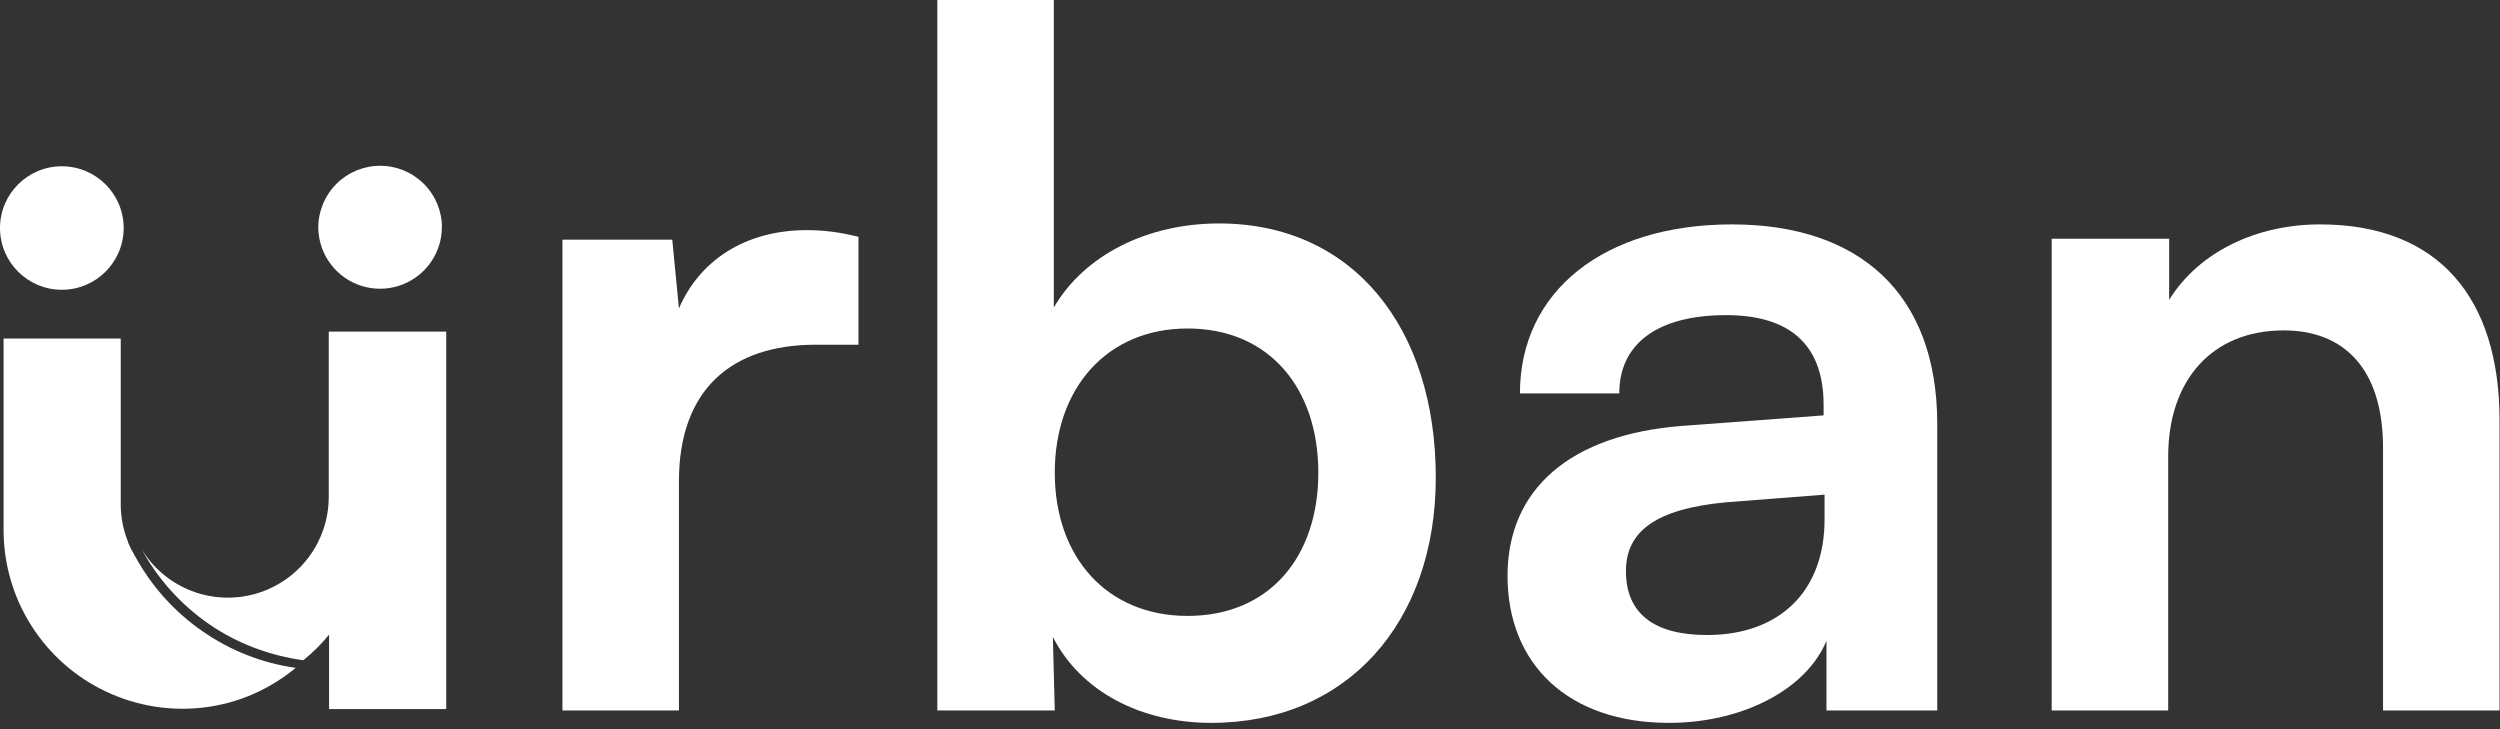 <svg width="377" height="110" viewBox="0 0 377 110" fill="none" xmlns="http://www.w3.org/2000/svg">
<rect x="0" y="0" width="377" height="110" fill="#333333" stroke="none"/>
<path d="M129.457 35.712C126.577 34.992 124.129 34.704 121.681 34.704C112.177 34.704 105.409 39.456 102.385 46.512L101.377 36.144H84.817V107.136H102.385V72.576C102.385 58.752 110.305 51.984 122.977 51.984H129.457V35.712Z" fill="white"/>
<path d="M159.06 107.136L158.772 96.048C162.948 104.256 172.02 109.008 182.676 109.008C203.124 109.008 216.516 93.888 216.516 72C216.516 49.536 204.132 33.696 183.828 33.696C173.028 33.696 163.524 38.448 158.916 46.368V0H141.348V107.136H159.06ZM159.06 71.28C159.06 58.464 166.98 49.536 179.076 49.536C191.46 49.536 198.804 58.608 198.804 71.28C198.804 83.952 191.46 92.88 179.076 92.88C166.98 92.88 159.06 84.096 159.06 71.28Z" fill="white"/>
<path d="M251.672 109.008C262.76 109.008 272.408 103.968 275.432 96.624V107.136H292.136V63.936C292.136 44.208 280.328 33.84 261.176 33.84C241.88 33.84 229.208 43.92 229.208 59.328H244.184C244.184 51.84 249.944 47.52 260.312 47.52C269.24 47.52 275 51.408 275 61.056V62.64L253.688 64.224C236.84 65.52 227.336 73.728 227.336 86.832C227.336 100.224 236.552 109.008 251.672 109.008ZM257.432 95.76C249.512 95.76 245.192 92.592 245.192 86.112C245.192 80.352 249.368 76.752 260.312 75.744L275.144 74.592V78.336C275.144 89.28 268.232 95.76 257.432 95.76Z" fill="white"/>
<path d="M326.963 107.136V68.832C326.963 57.312 333.587 49.824 344.387 49.824C353.459 49.824 359.363 55.584 359.363 67.536V107.136H376.931V63.36C376.931 44.928 367.715 33.84 349.859 33.84C340.211 33.84 331.571 38.016 327.107 45.216V36H309.395V107.136H326.963Z" fill="white"/>
<path d="M67.291 50.005V106.932H49.624V95.706C48.454 97.144 47.184 98.398 45.744 99.566C40.652 98.862 35.751 97.035 31.523 94.115C27.296 91.196 23.813 87.327 21.356 82.818C23.077 85.649 25.678 87.841 28.762 89.061C31.846 90.279 35.244 90.459 38.44 89.571C41.635 88.683 44.453 86.777 46.463 84.142C48.473 81.508 49.566 78.29 49.575 74.978V50.005H67.291Z" fill="white"/>
<path d="M44.599 100.71C40.653 103.961 35.971 106.034 30.895 106.67C25.819 107.307 20.666 106.49 16.037 104.314C11.408 102.139 7.494 98.694 4.75 94.382C2.006 90.071 0.546 85.069 0.54 79.96V51.048H18.207V76.04C18.206 77.985 18.579 79.911 19.307 81.715V81.783C19.563 82.414 19.869 83.023 20.219 83.606C20.219 83.695 20.318 83.793 20.377 83.881C22.829 88.393 26.308 92.268 30.535 95.193C34.761 98.117 39.507 100.002 44.599 100.71Z" fill="white"/>
<path d="M66.629 34.242C66.635 36.058 66.103 37.835 65.098 39.349C64.047 40.946 62.528 42.181 60.748 42.886C58.969 43.591 57.015 43.731 55.153 43.288C53.291 42.844 51.611 41.839 50.342 40.408C49.072 38.977 48.275 37.19 48.059 35.291C48.02 34.966 48.001 34.638 48 34.311C48 31.841 48.982 29.473 50.731 27.727C52.48 25.981 54.851 25 57.324 25C59.797 25 62.169 25.981 63.918 27.727C65.666 29.473 66.649 31.841 66.649 34.311L66.629 34.242Z" fill="white"/>
<path d="M9.324 43.697C14.474 43.697 18.649 39.529 18.649 34.386C18.649 29.244 14.474 25.076 9.324 25.076C4.175 25.076 0 29.244 0 34.386C0 39.529 4.175 43.697 9.324 43.697Z" fill="white"/>
</svg>

